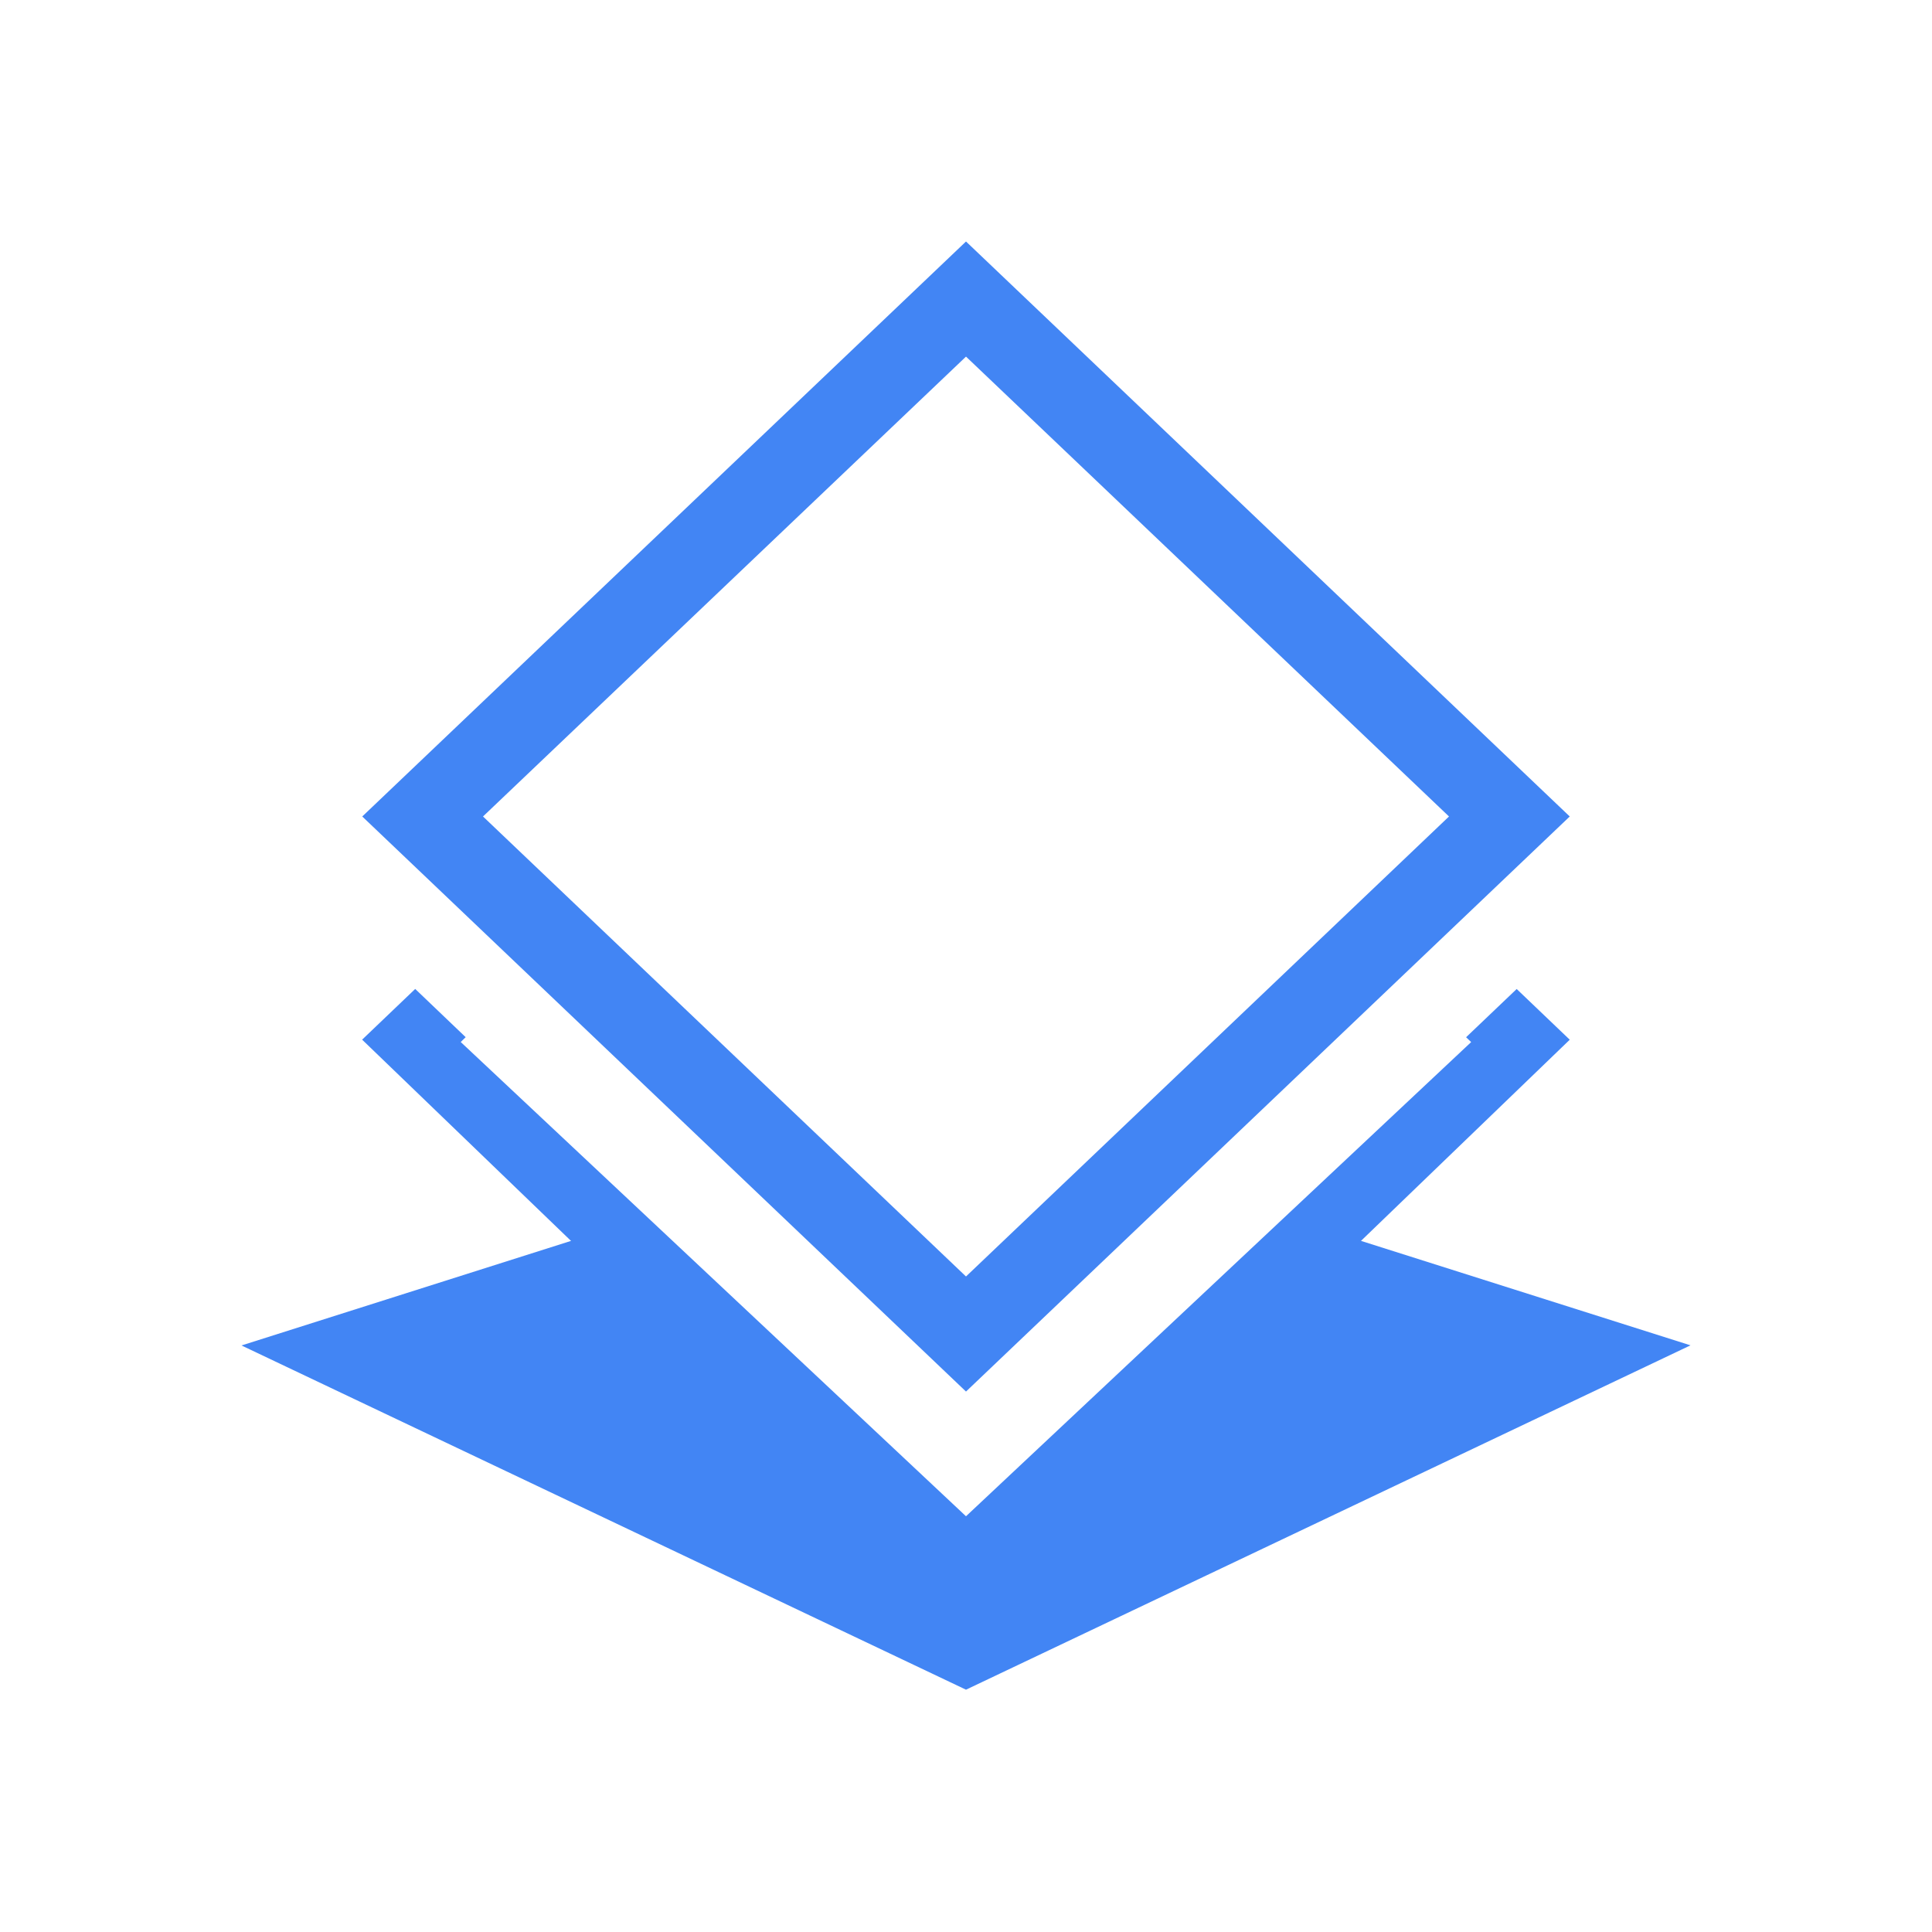 <svg xmlns="http://www.w3.org/2000/svg" width="64" height="64"><path style="stroke:none;fill-rule:nonzero;fill:#4285f4;fill-opacity:1" d="M32 55.973 8 44.57l12-3.808 12 11.425 12-11.425 12 3.804Zm0 0"/><path style="stroke:none;fill-rule:nonzero;fill:#4285f4;fill-opacity:1" d="m32 8 20 19.047-20 19.05-20-19.05Zm0 3.813L16 27.047l16 15.238 16-15.238Zm0 0"/><path style="stroke:none;fill-rule:nonzero;fill:#4285f4;fill-opacity:1" d="M50.242 32.762 52 34.442 32 53.714 11.996 34.44l1.758-1.68 1.672 1.598-.164.16L32 50.228 48.734 34.52l-.168-.16Zm0 0"/></svg>